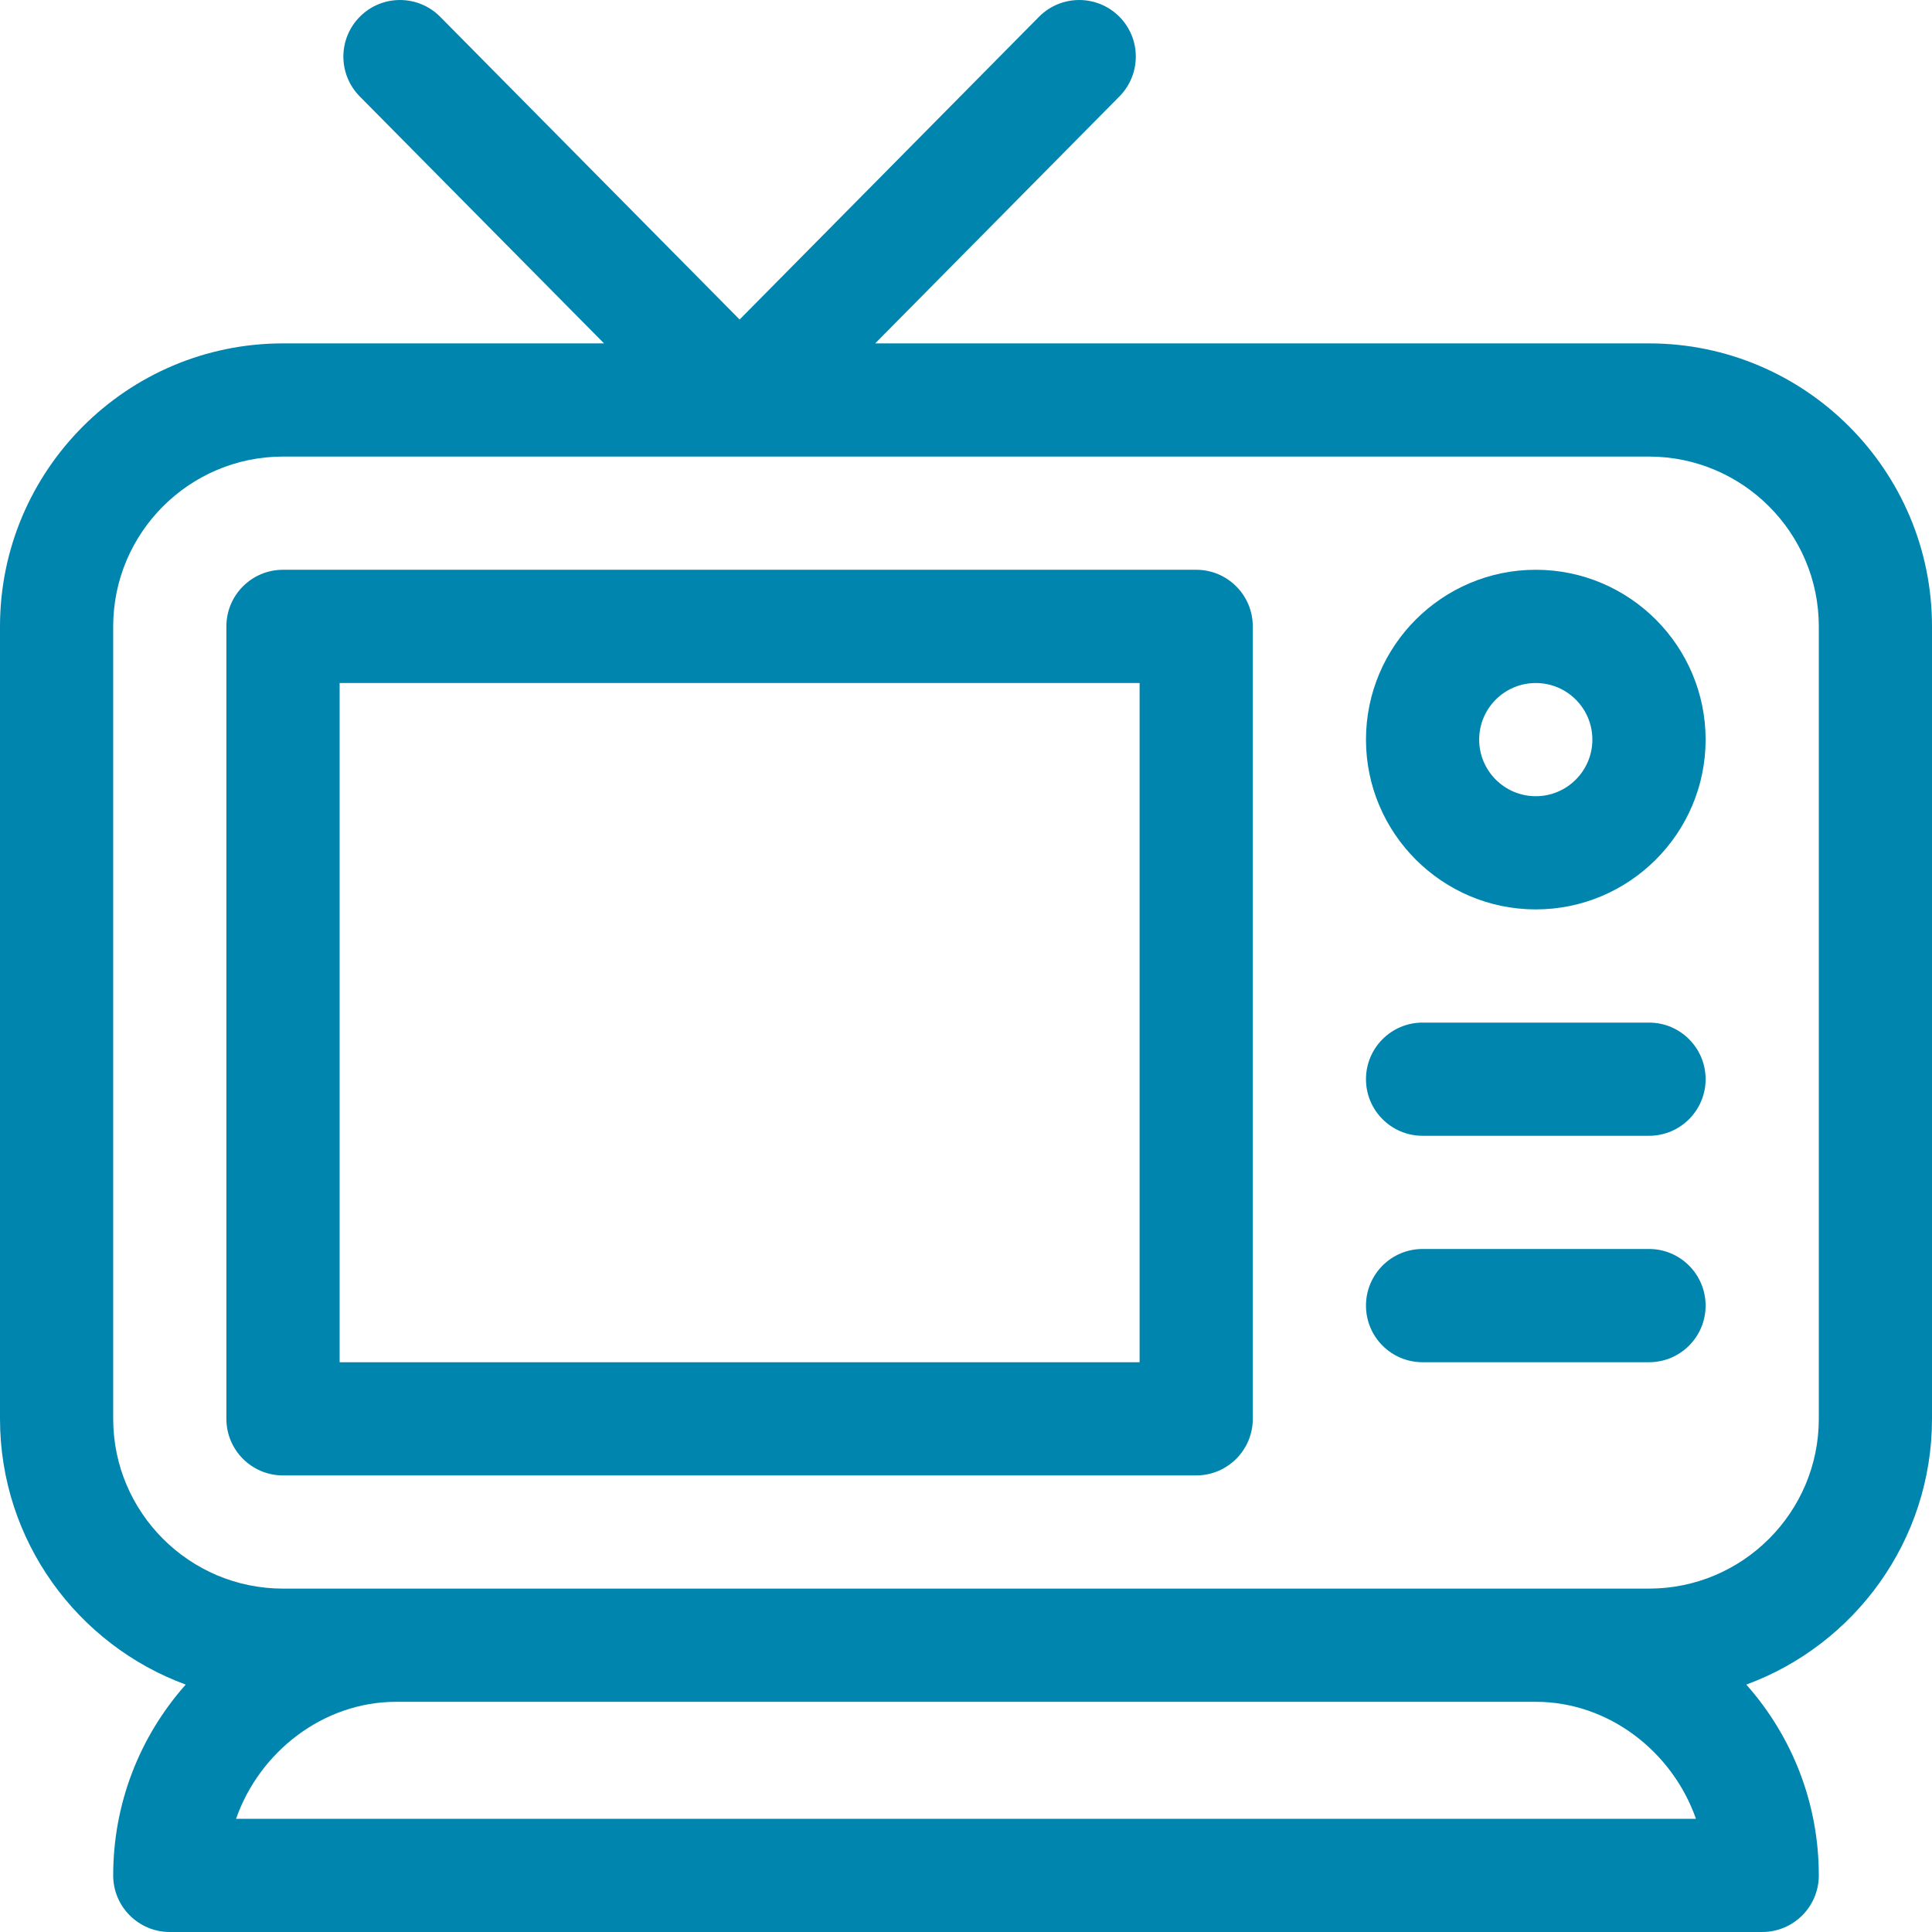 <svg xmlns="http://www.w3.org/2000/svg" width="34" height="34" viewBox="0 0 34 34" fill="none">
    <g>
        <path
            d="M21.051 10.027H4.98C4.43 10.027 3.984 10.473 3.984 11.023V24.969C3.984 25.519 4.43 25.965 4.98 25.965H21.051C21.601 25.965 22.047 25.519 22.047 24.969V11.023C22.047 10.473 21.601 10.027 21.051 10.027ZM20.055 23.973H5.977V12.02H20.055V23.973Z"
            fill="#0085AF" />
        <path
            d="M29.02 6.043H15.402L19.7 1.697C20.087 1.305 20.084 0.675 19.693 0.288C19.301 -0.099 18.671 -0.095 18.284 0.296L13.016 5.623L7.747 0.296C7.361 -0.095 6.73 -0.099 6.339 0.288C5.947 0.675 5.944 1.305 6.331 1.697L10.63 6.043H4.98C2.234 6.043 0 8.277 0 11.024V24.969C0 27.113 1.363 28.946 3.268 29.646C2.443 30.577 1.992 31.759 1.992 33.004C1.992 33.554 2.438 34 2.988 34H31.012C31.562 34 32.008 33.554 32.008 33.004C32.008 31.759 31.557 30.577 30.732 29.646C32.637 28.946 34 27.113 34 24.969V11.024C34 8.277 31.766 6.043 29.02 6.043ZM4.154 32.008C4.569 30.824 5.692 29.949 6.973 29.949H27.027C28.308 29.949 29.431 30.824 29.846 32.008H4.154ZM32.008 24.969C32.008 26.616 30.667 27.957 29.02 27.957C27.805 27.957 5.764 27.957 4.98 27.957C3.333 27.957 1.992 26.616 1.992 24.969V11.024C1.992 9.376 3.333 8.035 4.98 8.035H29.02C30.667 8.035 32.008 9.376 32.008 11.024V24.969Z"
            fill="#0085AF" />
        <path
            d="M27.027 10.027C25.38 10.027 24.039 11.368 24.039 13.016C24.039 14.663 25.38 16.004 27.027 16.004C28.675 16.004 30.016 14.663 30.016 13.016C30.016 11.368 28.675 10.027 27.027 10.027ZM27.027 14.012C26.478 14.012 26.031 13.565 26.031 13.016C26.031 12.466 26.478 12.02 27.027 12.02C27.577 12.02 28.023 12.466 28.023 13.016C28.023 13.565 27.577 14.012 27.027 14.012Z"
            fill="#0085AF" />
        <path
            d="M29.02 17.996H25.035C24.485 17.996 24.039 18.442 24.039 18.992C24.039 19.542 24.485 19.988 25.035 19.988H29.02C29.57 19.988 30.016 19.542 30.016 18.992C30.016 18.442 29.57 17.996 29.02 17.996Z"
            fill="#0085AF" />
        <path
            d="M29.02 21.98H25.035C24.485 21.98 24.039 22.427 24.039 22.977C24.039 23.527 24.485 23.973 25.035 23.973H29.02C29.57 23.973 30.016 23.527 30.016 22.977C30.016 22.427 29.57 21.98 29.02 21.98Z"
            fill="#0085AF" />
    </g>
</svg>